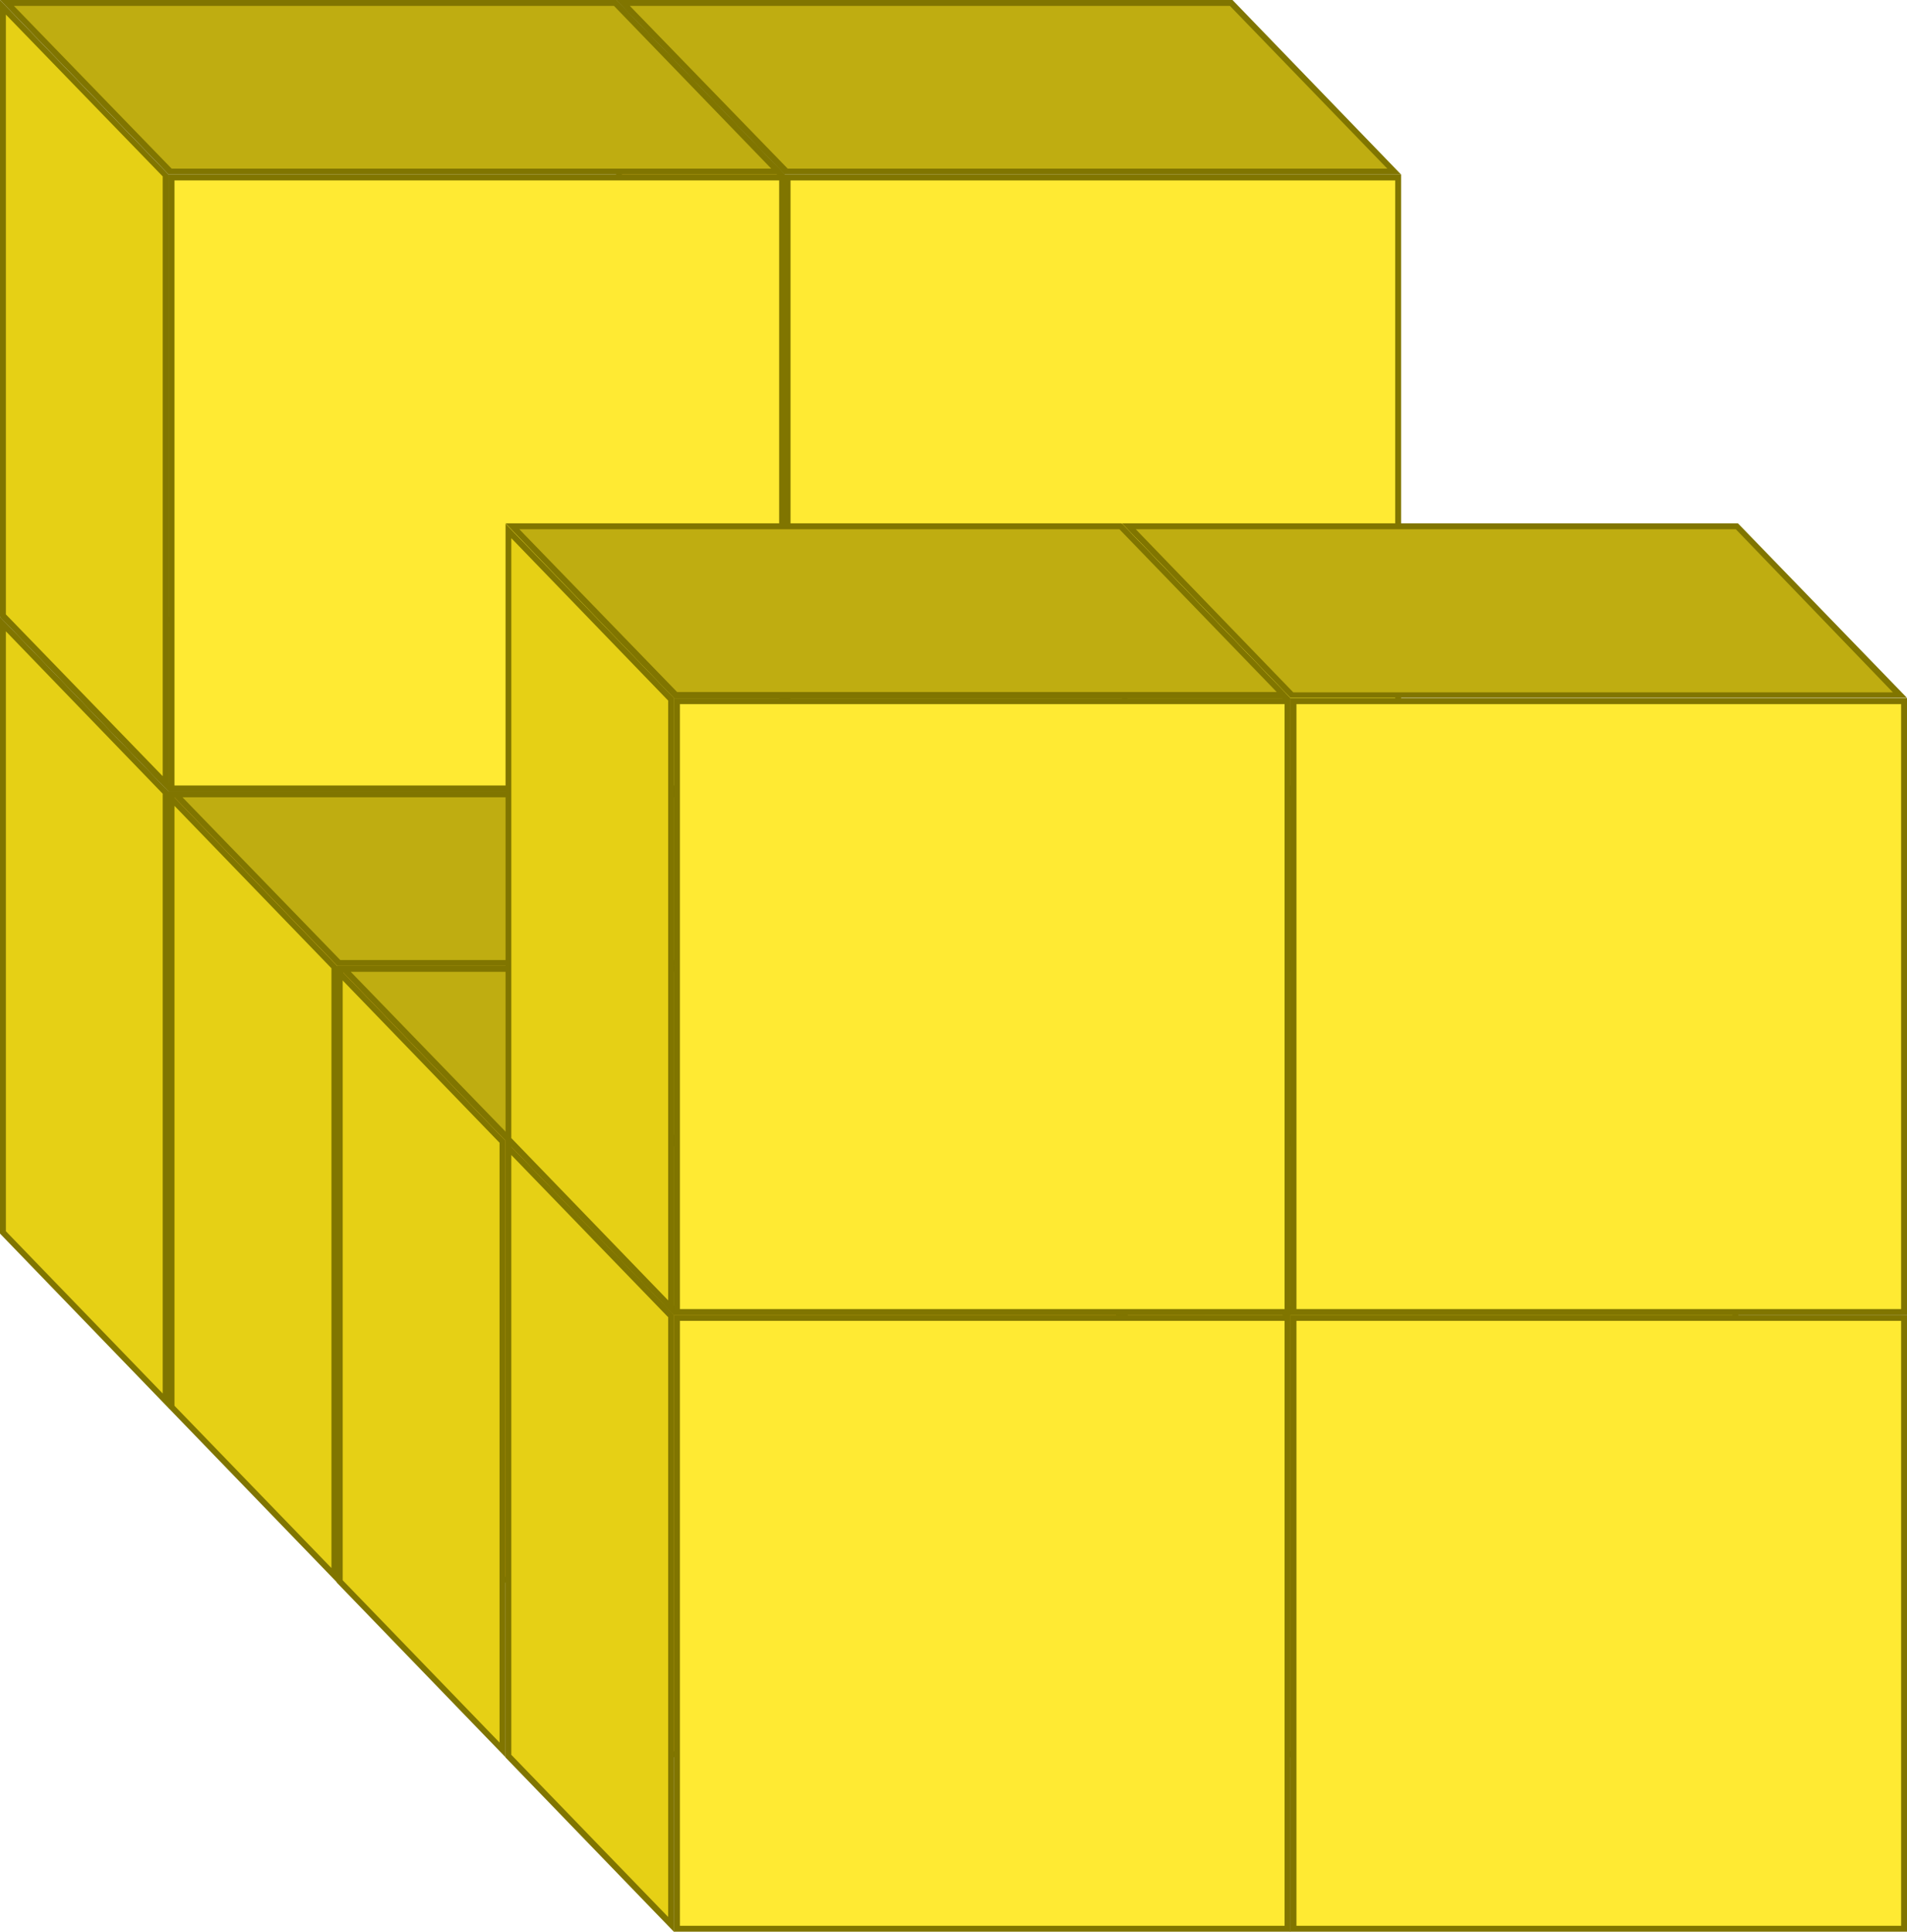 <svg id="Layer_1" data-name="Layer 1" xmlns="http://www.w3.org/2000/svg" xmlns:xlink="http://www.w3.org/1999/xlink" viewBox="0 0 162.2 164.26"><defs><style>.cls-1{fill:#ffea33;}.cls-2{fill:#807500;}.cls-3{fill:url(#linear-gradient);}.cls-4{fill:url(#linear-gradient-2);}.cls-5{fill:url(#radial-gradient);}.cls-6{fill:url(#linear-gradient-3);}.cls-7{fill:#e6d015;}.cls-8{fill:#bfad11;}.cls-9{fill:url(#linear-gradient-4);}.cls-10{fill:url(#linear-gradient-5);}.cls-11{fill:url(#radial-gradient-2);}.cls-12{fill:url(#linear-gradient-6);}.cls-13{fill:url(#radial-gradient-3);}.cls-14{fill:url(#linear-gradient-7);}</style><linearGradient id="linear-gradient" x1="-15.71" y1="-573.23" x2="0.55" y2="-571.24" gradientTransform="matrix(0, 1, 1, 0, 657.98, 67.15)" gradientUnits="userSpaceOnUse"><stop offset="0" stop-color="#ffd138"/><stop offset="0.44" stop-color="#ffda36"/><stop offset="1" stop-color="#ffe035"/></linearGradient><linearGradient id="linear-gradient-2" x1="18.27" y1="-607" x2="19.59" y2="-590.12" xlink:href="#linear-gradient"/><radialGradient id="radial-gradient" cx="24.13" cy="-644.54" r="28.7" gradientTransform="matrix(0, 1.02, 1.02, 0, 697.32, 68.91)" gradientUnits="userSpaceOnUse"><stop offset="0" stop-color="#ffe035"/><stop offset="1" stop-color="#ffc62b"/></radialGradient><linearGradient id="linear-gradient-3" x1="-15.71" y1="-625.63" x2="0.55" y2="-623.64" xlink:href="#linear-gradient"/><linearGradient id="linear-gradient-4" x1="-34.18" y1="-607" x2="-32.85" y2="-590.12" xlink:href="#linear-gradient"/><linearGradient id="linear-gradient-5" x1="33.11" y1="-592.66" x2="34.43" y2="-575.78" xlink:href="#linear-gradient"/><radialGradient id="radial-gradient-2" cx="38.69" cy="-630.47" r="28.7" xlink:href="#radial-gradient"/><linearGradient id="linear-gradient-6" x1="47.95" y1="-578.32" x2="49.28" y2="-561.44" xlink:href="#linear-gradient"/><radialGradient id="radial-gradient-3" cx="53.25" cy="-616.43" r="28.7" xlink:href="#radial-gradient"/><linearGradient id="linear-gradient-7" x1="62.79" y1="-563.97" x2="64.12" y2="-547.1" xlink:href="#linear-gradient"/></defs><title>block-20</title><rect class="cls-1" x="66.99" y="67.54" width="51.93" height="51.94"/><path class="cls-2" d="M118.67,67.79v51.44H67.24V67.79h51.43m.5-.5H66.74v52.44h52.43V67.29Z"/><polygon class="cls-3" points="66.85 67.04 52.98 52.7 104.72 52.7 118.58 67.04 66.85 67.04"/><path class="cls-2" d="M104.61,52.95,118,66.79H67L53.57,52.95h51m.21-.5H52.4L66.74,67.29h52.43L104.83,52.45Z"/><polygon class="cls-4" points="52.65 104.79 52.65 53.07 66.49 67.39 66.49 119.12 52.65 104.79"/><path class="cls-2" d="M52.9,53.68,66.24,67.49v51L52.9,104.69v-51m-.5-1.24v52.44l14.34,14.84V67.29L52.4,52.45Z"/><rect class="cls-5" x="14.59" y="67.54" width="51.93" height="51.94"/><path class="cls-2" d="M66.27,67.79v51.44H14.84V67.79H66.27m.5-.5H14.34v52.44H66.77V67.29Z"/><polygon class="cls-6" points="14.45 67.04 0.59 52.7 52.33 52.7 66.19 67.04 14.45 67.04"/><path class="cls-2" d="M52.22,52.95,65.6,66.79h-51L1.18,52.95h51m.21-.5H0L14.34,67.29H66.77L52.43,52.45Z"/><polygon class="cls-7" points="0.25 104.79 0.25 53.07 14.09 67.39 14.09 119.12 0.25 104.79"/><path class="cls-2" d="M.5,53.68,13.84,67.49v51L.5,104.69v-51M0,52.45v52.44l14.34,14.84V67.29L0,52.45Z"/><rect class="cls-1" x="66.99" y="15.09" width="51.93" height="51.94"/><path class="cls-2" d="M118.67,15.34V66.79H67.24V15.34h51.43m.5-.5H66.74V67.29h52.43V14.84Z"/><polygon class="cls-8" points="66.85 14.59 52.98 0.25 104.72 0.25 118.58 14.59 66.85 14.59"/><path class="cls-2" d="M104.61.5,118,14.34H67L53.57.5h51m.21-.5H52.4L66.74,14.84h52.43L104.83,0Z"/><polygon class="cls-9" points="52.65 52.34 52.65 0.62 66.49 14.94 66.49 66.67 52.65 52.34"/><path class="cls-2" d="M52.9,1.24,66.24,15v51L52.9,52.24v-51M52.4,0V52.44L66.74,67.29V14.84L52.4,0Z"/><rect class="cls-1" x="14.59" y="15.09" width="51.93" height="51.94"/><path class="cls-2" d="M66.27,15.34V66.79H14.84V15.34H66.27m.5-.5H14.34V67.29H66.77V14.84Z"/><polygon class="cls-8" points="14.45 14.59 0.59 0.25 52.33 0.25 66.19 14.59 14.45 14.59"/><path class="cls-2" d="M52.22.5,65.6,14.34h-51L1.18.5h51m.21-.5H0L14.34,14.84H66.77L52.43,0Z"/><polygon class="cls-7" points="0.25 52.34 0.25 0.62 14.09 14.94 14.09 66.67 0.25 52.34"/><path class="cls-2" d="M.5,1.24,13.84,15v51L.5,52.24v-51M0,0V52.44L14.34,67.29V14.84L0,0Z"/><rect class="cls-1" x="81.33" y="82.38" width="51.93" height="51.94"/><path class="cls-2" d="M133,82.63v51.44H81.58V82.63H133m.5-.5H81.08v52.44h52.43V82.13Z"/><polygon class="cls-8" points="81.19 81.88 67.33 67.54 119.06 67.54 132.92 81.88 81.19 81.88"/><path class="cls-2" d="M119,67.79l13.38,13.84h-51L67.92,67.79h51m.21-.5H66.74L81.08,82.13h52.43L119.17,67.29Z"/><polygon class="cls-10" points="66.99 119.63 66.99 67.91 80.83 82.23 80.83 133.96 66.99 119.63"/><path class="cls-2" d="M67.24,68.52,80.58,82.33v51L67.24,119.53v-51m-.5-1.24v52.44l14.34,14.84V82.13L66.74,67.29Z"/><rect class="cls-11" x="28.94" y="82.38" width="51.93" height="51.94"/><path class="cls-2" d="M80.62,82.63v51.44H29.19V82.63H80.62m.5-.5H28.69v52.44H81.12V82.13Z"/><polygon class="cls-8" points="28.79 81.88 14.93 67.54 66.67 67.54 80.53 81.88 28.79 81.88"/><path class="cls-2" d="M66.56,67.79,79.94,81.63h-51L15.52,67.79h51m.21-.5H14.34L28.69,82.13H81.12L66.77,67.29Z"/><polygon class="cls-7" points="14.59 119.63 14.59 67.91 28.44 82.23 28.44 133.96 14.59 119.63"/><path class="cls-2" d="M14.84,68.52,28.19,82.33v51L14.84,119.53v-51m-.5-1.24v52.44l14.34,14.84V82.13L14.34,67.29Z"/><rect class="cls-1" x="95.67" y="97.22" width="51.93" height="51.94"/><path class="cls-2" d="M147.35,97.47v51.44H95.92V97.47h51.43m.5-.5H95.42v52.44h52.43V97Z"/><polygon class="cls-8" points="95.53 96.72 81.67 82.38 133.4 82.38 147.26 96.72 95.53 96.72"/><path class="cls-2" d="M133.3,82.63l13.38,13.84h-51L82.26,82.63h51m.21-.5H81.08L95.42,97h52.43L133.51,82.13Z"/><polygon class="cls-12" points="81.33 134.47 81.33 82.75 95.17 97.07 95.17 148.8 81.33 134.47"/><path class="cls-2" d="M81.58,83.37,94.92,97.17v51L81.58,134.37v-51m-.5-1.24v52.44l14.34,14.84V97L81.08,82.13Z"/><rect class="cls-13" x="43.24" y="97.22" width="51.93" height="51.94"/><path class="cls-2" d="M94.92,97.47v51.44H43.49V97.47H94.92m.5-.5H43v52.44H95.42V97Z"/><polygon class="cls-8" points="43.1 96.72 29.24 82.38 80.97 82.38 94.83 96.72 43.1 96.72"/><path class="cls-2" d="M80.87,82.63,94.24,96.47h-51L29.83,82.63h51m.21-.5H28.65L43,97H95.42L81.08,82.13Z"/><polygon class="cls-7" points="28.9 134.47 28.9 82.75 42.74 97.07 42.74 148.8 28.9 134.47"/><path class="cls-2" d="M29.15,83.37,42.49,97.17v51L29.15,134.37v-51m-.5-1.24v52.44L43,149.42V97L28.65,82.13Z"/><rect class="cls-1" x="110.02" y="112.06" width="51.93" height="51.94"/><path class="cls-2" d="M161.7,112.31v51.44H110.27V112.31H161.7m.5-.5H109.77v52.44H162.2V111.81Z"/><polygon class="cls-8" points="109.87 111.56 96.01 97.22 147.75 97.22 161.61 111.56 109.87 111.56"/><path class="cls-2" d="M147.64,97.47,161,111.31H110L96.6,97.47h51m.21-.5H95.42l14.34,14.84H162.2L147.85,97Z"/><polygon class="cls-14" points="95.67 149.31 95.67 97.59 109.52 111.91 109.52 163.64 95.67 149.31"/><path class="cls-2" d="M95.92,98.21,109.27,112v51L95.92,149.21v-51M95.42,97v52.44l14.34,14.84V111.81L95.42,97Z"/><rect class="cls-1" x="57.58" y="112.06" width="51.93" height="51.94"/><path class="cls-2" d="M109.26,112.31v51.44H57.83V112.31h51.43m.5-.5H57.33v52.44h52.43V111.81Z"/><polygon class="cls-8" points="57.44 111.56 43.58 97.22 95.31 97.22 109.18 111.56 57.44 111.56"/><path class="cls-2" d="M95.21,97.47l13.38,13.84h-51L44.17,97.47h51m.21-.5H43l14.34,14.84h52.43L95.42,97Z"/><polygon class="cls-7" points="43.24 149.31 43.24 97.59 57.08 111.91 57.08 163.64 43.24 149.31"/><path class="cls-2" d="M43.49,98.21,56.83,112v51L43.49,149.21v-51M43,97v52.44l14.34,14.84V111.81L43,97Z"/><rect class="cls-1" x="110.02" y="59.62" width="51.93" height="51.94"/><path class="cls-2" d="M161.7,59.87v51.44H110.27V59.87H161.7m.5-.5H109.77v52.44H162.2V59.37Z"/><polygon class="cls-8" points="109.87 59.12 96.01 44.78 147.75 44.78 161.61 59.12 109.87 59.12"/><path class="cls-2" d="M147.64,45,161,58.87H110L96.6,45h51m.21-.5H95.42l14.34,14.84H162.2L147.85,44.53Z"/><polygon class="cls-7" points="95.67 96.87 95.67 45.15 109.52 59.47 109.52 111.2 95.67 96.87"/><path class="cls-2" d="M95.92,45.76l13.34,13.81v51L95.92,96.77v-51m-.5-1.24V97l14.34,14.84V59.37L95.42,44.53Z"/><rect class="cls-1" x="57.58" y="59.62" width="51.93" height="51.94"/><path class="cls-2" d="M109.26,59.87v51.44H57.83V59.87h51.43m.5-.5H57.33v52.44h52.43V59.37Z"/><polygon class="cls-8" points="57.44 59.12 43.58 44.78 95.31 44.78 109.18 59.12 57.44 59.12"/><path class="cls-2" d="M95.21,45l13.38,13.84h-51L44.17,45h51m.21-.5H43L57.33,59.37h52.43L95.42,44.53Z"/><polygon class="cls-7" points="43.24 96.87 43.24 45.15 57.08 59.47 57.08 111.2 43.24 96.87"/><path class="cls-2" d="M43.49,45.76,56.83,59.57v51L43.49,96.77v-51M43,44.53V97l14.34,14.84V59.37L43,44.53Z"/></svg>